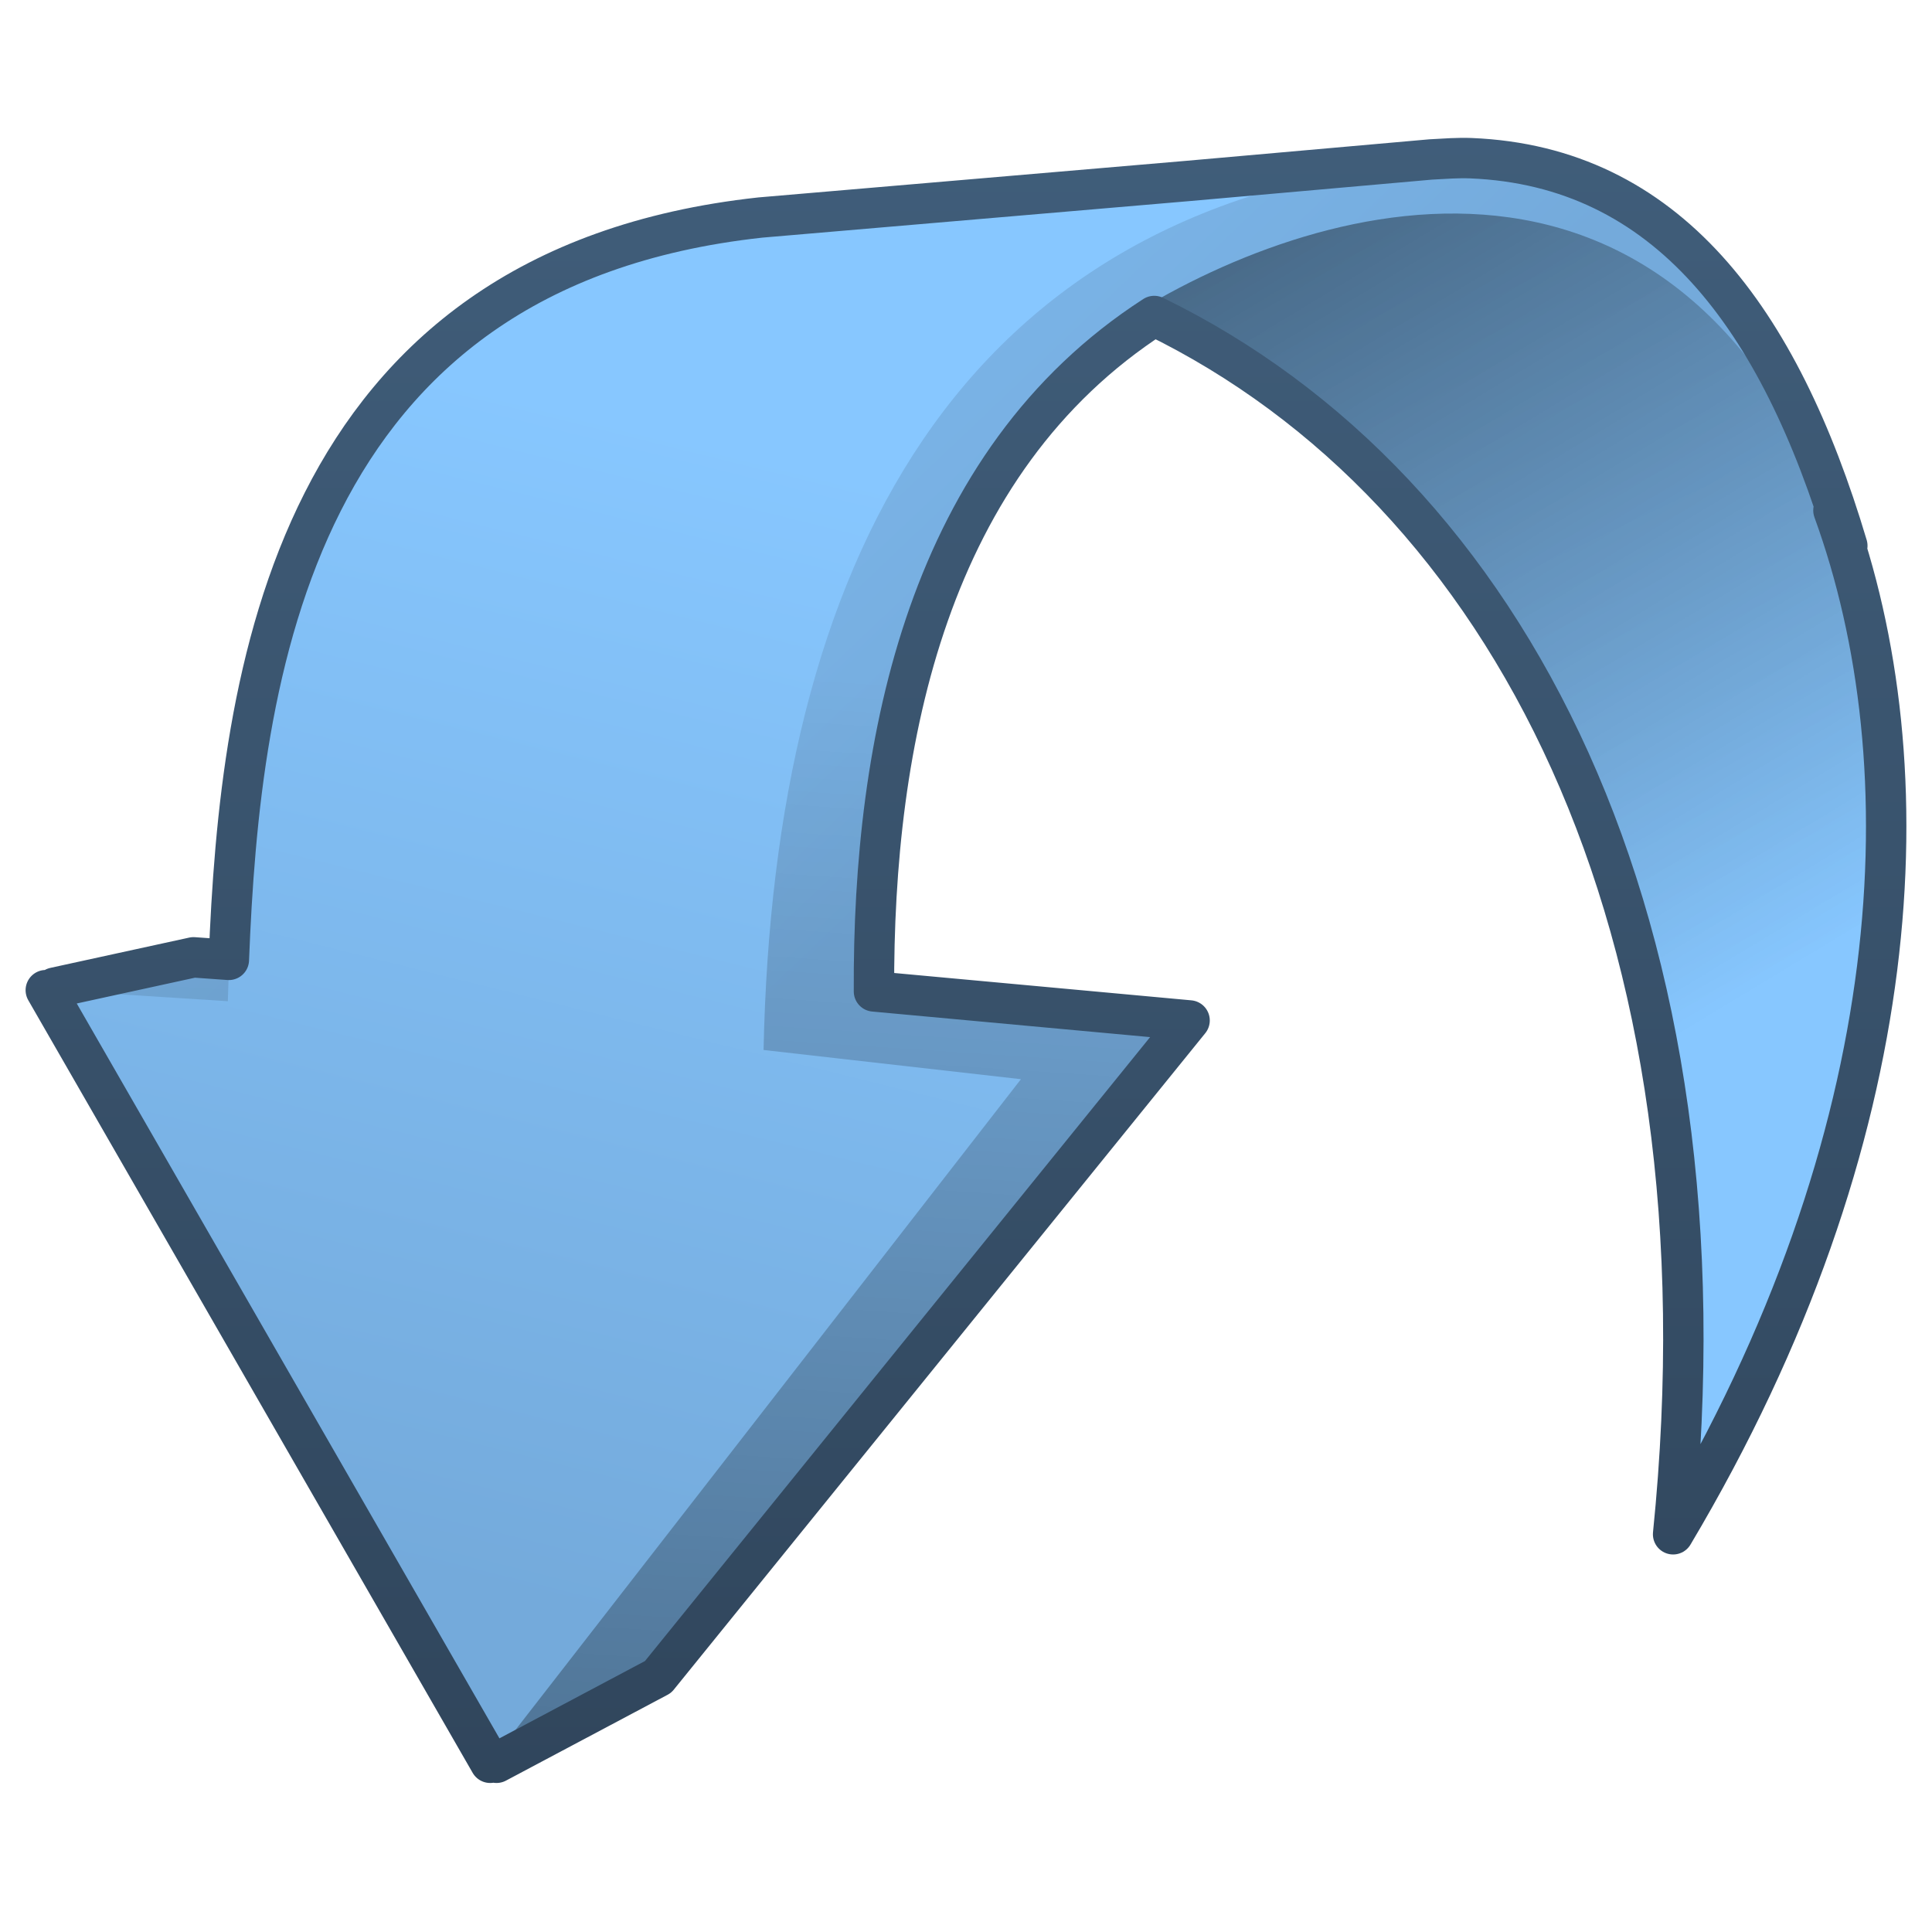 <?xml version="1.0" encoding="UTF-8" standalone="no"?>
<!-- Created with Inkscape (http://www.inkscape.org/) -->
<svg
   xmlns:dc="http://purl.org/dc/elements/1.1/"
   xmlns:cc="http://creativecommons.org/ns#"
   xmlns:rdf="http://www.w3.org/1999/02/22-rdf-syntax-ns#"
   xmlns:svg="http://www.w3.org/2000/svg"
   xmlns="http://www.w3.org/2000/svg"
   xmlns:xlink="http://www.w3.org/1999/xlink"
   xmlns:sodipodi="http://sodipodi.sourceforge.net/DTD/sodipodi-0.dtd"
   xmlns:inkscape="http://www.inkscape.org/namespaces/inkscape"
   width="128"
   height="128"
   id="svg2"
   sodipodi:version="0.32"
   inkscape:version="0.46"
   version="1.0"
   sodipodi:docname="gtk-redo-rtl.svg"
   inkscape:output_extension="org.inkscape.output.svg.inkscape">
  <defs
     id="defs4">
    <linearGradient
       gradientTransform="matrix(2.677,0,0,2.677,-1298.677,-2514.903)"
       y2="942.148"
       x2="519.598"
       y1="963.378"
       x1="529.673"
       gradientUnits="userSpaceOnUse"
       id="linearGradient7340"
       xlink:href="#linearGradient5316"
       inkscape:collect="always" />
    <linearGradient
       gradientTransform="matrix(2.677,0,0,2.677,-1298.677,-2514.903)"
       y2="964.327"
       x2="528.032"
       y1="914.3"
       x1="497.803"
       gradientUnits="userSpaceOnUse"
       id="linearGradient7342"
       xlink:href="#linearGradient5344"
       inkscape:collect="always" />
    <linearGradient
       gradientTransform="matrix(2.677,0,0,2.677,-1941.042,-1337.233)"
       gradientUnits="userSpaceOnUse"
       y2="523.385"
       x2="745.438"
       y1="503.534"
       x1="726.562"
       id="linearGradient6474"
       xlink:href="#linearGradient5316"
       inkscape:collect="always" />
    <linearGradient
       gradientTransform="matrix(2.677,0,0,2.677,-1941.042,-1337.233)"
       y2="516.615"
       x2="751.395"
       y1="604.013"
       x1="745.602"
       gradientUnits="userSpaceOnUse"
       id="linearGradient6480"
       xlink:href="#linearGradient5344"
       inkscape:collect="always" />
    <linearGradient
       gradientTransform="matrix(2.677,0,0,2.677,-1298.677,-2514.903)"
       y2="976.164"
       x2="486.341"
       y1="947.914"
       x1="493.341"
       gradientUnits="userSpaceOnUse"
       id="linearGradient7344"
       xlink:href="#linearGradient5316"
       inkscape:collect="always" />
    <linearGradient
       gradientUnits="userSpaceOnUse"
       y2="172.014"
       x2="331.9"
       y1="218.64"
       x1="331.9"
       id="linearGradient10482"
       xlink:href="#linearGradient9863"
       inkscape:collect="always"
       gradientTransform="matrix(2.677,0,0,2.677,-816.902,-459.333)" />
    <linearGradient
       gradientTransform="matrix(2.675,0,0,2.675,-1301.842,-2513.294)"
       y2="977.273"
       x2="529.223"
       y1="951.253"
       x1="527.298"
       gradientUnits="userSpaceOnUse"
       id="linearGradient7336"
       xlink:href="#linearGradient5316"
       inkscape:collect="always" />
    <linearGradient
       gradientTransform="matrix(2.675,0,0,2.675,-1301.842,-2513.294)"
       y2="966.319"
       x2="490.313"
       y1="947.207"
       x1="497.584"
       gradientUnits="userSpaceOnUse"
       id="linearGradient7346"
       xlink:href="#linearGradient5316"
       inkscape:collect="always" />
    <linearGradient
       y2="943.429"
       x2="523.348"
       y1="1024.629"
       x1="548.298"
       gradientTransform="matrix(2.675,0,0,2.675,-1301.842,-2513.294)"
       gradientUnits="userSpaceOnUse"
       id="linearGradient6497"
       xlink:href="#linearGradient5344"
       inkscape:collect="always" />
    <linearGradient
       gradientTransform="matrix(2.675,0,0,2.675,-2104.311,-1336.34)"
       gradientUnits="userSpaceOnUse"
       y2="504.811"
       x2="809.903"
       y1="536.528"
       x1="812.487"
       id="linearGradient6493"
       xlink:href="#linearGradient5316"
       inkscape:collect="always" />
    <linearGradient
       gradientTransform="matrix(2.675,0,0,2.675,-2104.311,-1336.34)"
       y2="521.903"
       x2="805.903"
       y1="466.416"
       x1="800.862"
       gradientUnits="userSpaceOnUse"
       id="linearGradient6501"
       xlink:href="#linearGradient5344"
       inkscape:collect="always" />
    <linearGradient
       gradientUnits="userSpaceOnUse"
       y2="171.963"
       x2="392.688"
       y1="218.964"
       x1="392.688"
       id="linearGradient10484"
       xlink:href="#linearGradient9863"
       inkscape:collect="always"
       gradientTransform="matrix(2.675,0,0,2.675,-980.855,-458.975)" />
    <linearGradient
       id="linearGradient12594">
      <stop
         id="stop12596"
         offset="0"
         style="stop-color:#e9b551;stop-opacity:1;" />
      <stop
         id="stop12598"
         offset="1"
         style="stop-color:#e9b551;stop-opacity:0;" />
    </linearGradient>
    <linearGradient
       id="linearGradient5316">
      <stop
         style="stop-color:#87c7ff;stop-opacity:1;"
         offset="0"
         id="stop5320" />
      <stop
         style="stop-color:#74aadb;stop-opacity:1;"
         offset="1"
         id="stop5322" />
    </linearGradient>
    <linearGradient
       id="linearGradient9863">
      <stop
         style="stop-color:#2f445a;stop-opacity:1;"
         offset="0"
         id="stop9865" />
      <stop
         style="stop-color:#415f7c;stop-opacity:1"
         offset="1"
         id="stop9867" />
    </linearGradient>
    <linearGradient
       id="linearGradient12336">
      <stop
         id="stop12338"
         offset="0"
         style="stop-color:#ff6e00;stop-opacity:1;" />
      <stop
         id="stop12340"
         offset="1"
         style="stop-color:#eb2600;stop-opacity:1;" />
    </linearGradient>
    <linearGradient
       id="linearGradient5362">
      <stop
         style="stop-color:#ffffff;stop-opacity:1;"
         offset="0"
         id="stop5364" />
      <stop
         style="stop-color:#ffffff;stop-opacity:0;"
         offset="1"
         id="stop5366" />
    </linearGradient>
    <linearGradient
       id="linearGradient5439">
      <stop
         style="stop-color:#ffffff;stop-opacity:1;"
         offset="0"
         id="stop5441" />
      <stop
         style="stop-color:#000000;stop-opacity:1;"
         offset="1"
         id="stop5443" />
    </linearGradient>
    <linearGradient
       inkscape:collect="always"
       xlink:href="#linearGradient5439"
       id="linearGradient13309"
       gradientUnits="userSpaceOnUse"
       x1="499.907"
       y1="953.395"
       x2="652.752"
       y2="1116.941"
       gradientTransform="matrix(2.677,0,0,2.677,-1298.677,-2514.903)" />
    <linearGradient
       inkscape:collect="always"
       id="linearGradient5398">
      <stop
         style="stop-color:#87c6ff;stop-opacity:1;"
         offset="0"
         id="stop5400" />
      <stop
         style="stop-color:#87c6ff;stop-opacity:0"
         offset="1"
         id="stop5402" />
    </linearGradient>
    <linearGradient
       inkscape:collect="always"
       xlink:href="#linearGradient5398"
       id="linearGradient13322"
       gradientUnits="userSpaceOnUse"
       x1="500.878"
       y1="948.12"
       x2="500.878"
       y2="953.175"
       gradientTransform="matrix(2.677,0,0,2.677,-1298.677,-2514.903)" />
    <linearGradient
       id="linearGradient5344">
      <stop
         style="stop-color:#000000;stop-opacity:1;"
         offset="0"
         id="stop5346" />
      <stop
         style="stop-color:#000000;stop-opacity:0;"
         offset="1"
         id="stop5348" />
    </linearGradient>
    <linearGradient
       inkscape:collect="always"
       xlink:href="#linearGradient5344"
       id="linearGradient13314"
       gradientUnits="userSpaceOnUse"
       x1="544.89"
       y1="919.058"
       x2="506.015"
       y2="969.808"
       gradientTransform="translate(-485.21,-859.439)" />
    <linearGradient
       id="linearGradient8702">
      <stop
         id="stop8704"
         offset="0"
         style="stop-color:#87c7ff;stop-opacity:1;" />
      <stop
         id="stop8706"
         offset="1"
         style="stop-color:#74aadb;stop-opacity:1;" />
    </linearGradient>
    <linearGradient
       inkscape:collect="always"
       xlink:href="#linearGradient8702"
       id="linearGradient13316"
       gradientUnits="userSpaceOnUse"
       gradientTransform="matrix(2.677,0,0,2.677,-1779.542,-994.637)"
       x1="700.131"
       y1="378.87"
       x2="707.805"
       y2="395.749" />
    <inkscape:perspective
       sodipodi:type="inkscape:persp3d"
       inkscape:vp_x="0 : 526.18109 : 1"
       inkscape:vp_y="0 : 1000 : 0"
       inkscape:vp_z="744.09448 : 526.18109 : 1"
       inkscape:persp3d-origin="372.04724 : 350.78739 : 1"
       id="perspective10" />
  </defs>
  <sodipodi:namedview
     id="base"
     pagecolor="#ffffff"
     bordercolor="#666666"
     borderopacity="1.0"
     inkscape:pageopacity="0.0"
     inkscape:pageshadow="2"
     inkscape:zoom="2.5020702"
     inkscape:cx="97.16745"
     inkscape:cy="69.082657"
     inkscape:document-units="px"
     inkscape:current-layer="layer1"
     showgrid="false"
     inkscape:showpageshadow="false"
     inkscape:window-width="1014"
     inkscape:window-height="715"
     inkscape:window-x="0"
     inkscape:window-y="6"
     showguides="true"
     inkscape:guide-bbox="true" />
  <g
     inkscape:label="Capa 1"
     inkscape:groupmode="layer"
     id="layer1">
    <path
       inkscape:export-ydpi="57.964222"
       inkscape:export-xdpi="57.964222"
       inkscape:export-filename="/home/dafeba/DCV/tallerD/bocetos/08-09-22-hastaahora.png"
       sodipodi:nodetypes="cccc"
       id="path7323"
       d="M 110.825,101.691 C 116.455,46.294 86.401,10.771 47.409,15.151 L 93.408,10.793 C 118.177,9.025 140.439,51.903 110.825,101.691 z"
       style="fill:url(#linearGradient7340);fill-rule:evenodd;stroke:none;stroke-width:1px;stroke-linecap:butt;stroke-linejoin:miter;stroke-opacity:1;display:inline" />
    <path
       inkscape:export-ydpi="57.964222"
       inkscape:export-xdpi="57.964222"
       inkscape:export-filename="/home/dafeba/DCV/tallerD/bocetos/08-09-22-hastaahora.png"
       style="fill:url(#linearGradient7342);fill-opacity:1;fill-rule:evenodd;stroke:none;stroke-width:1px;stroke-linecap:butt;stroke-linejoin:miter;stroke-opacity:1;display:inline"
       d="M 110.825,101.691 C 116.455,46.294 86.401,10.771 47.409,15.151 L 93.408,10.793 C 118.177,9.025 140.439,51.903 110.825,101.691 z"
       id="path7325"
       sodipodi:nodetypes="cccc" />
    <path
       inkscape:export-ydpi="57.964222"
       inkscape:export-xdpi="57.964222"
       inkscape:export-filename="/home/dafeba/DCV/tallerD/bocetos/08-09-22-hastaahora.png"
       sodipodi:nodetypes="cccccccccccc"
       id="path5700"
       d="M 3.62,65.399 L 12.82,63.392 L 17.839,63.726 L 28.545,26.422 L 50.291,14.545 L 94.789,10.53 C 109.386,9.739 117.585,20.001 122.39,36.125 C 111.153,4.786 85.475,13.903 73.878,21.571 C 60.661,34.221 57.115,49.465 57.317,66.737 L 76.722,68.41 L 43.6,111.067 L 32.894,116.755"
       style="fill:url(#linearGradient6474);fill-rule:evenodd;stroke:none;stroke-width:1px;stroke-linecap:butt;stroke-linejoin:miter;stroke-opacity:1;display:inline" />
    <path
       inkscape:export-ydpi="57.964222"
       inkscape:export-xdpi="57.964222"
       inkscape:export-filename="/home/dafeba/DCV/tallerD/bocetos/08-09-22-hastaahora.png"
       style="fill:url(#linearGradient6480);fill-rule:evenodd;stroke:none;stroke-width:1px;stroke-linecap:butt;stroke-linejoin:miter;stroke-opacity:1;display:inline"
       d="M 3.62,65.399 L 12.82,63.392 L 17.839,63.726 L 28.545,26.422 L 50.291,14.545 L 94.789,10.53 C 109.386,9.739 117.585,20.001 122.39,36.125 C 111.153,4.786 85.475,13.903 73.878,21.571 C 60.661,34.221 57.115,49.465 57.317,66.737 L 76.722,68.41 L 43.6,111.067 L 32.894,116.755"
       id="path6477"
       sodipodi:nodetypes="cccccccccccc" />
    <path
       inkscape:export-ydpi="57.964222"
       inkscape:export-xdpi="57.964222"
       inkscape:export-filename="/home/dafeba/DCV/tallerD/bocetos/08-09-22-hastaahora.png"
       sodipodi:nodetypes="cccccccc"
       id="path7327"
       d="M 3.028,65.563 L 32.464,116.783 L 67.64,71.499 L 50.588,69.564 C 51.258,37.456 63.333,13.511 94.833,10.611 L 50.398,14.423 C 17.801,17.977 15.655,47.593 15.095,66.333 L 3.028,65.563 z"
       style="fill:url(#linearGradient7344);fill-rule:evenodd;stroke:none;stroke-width:1px;stroke-linecap:butt;stroke-linejoin:miter;stroke-opacity:1;display:inline" />
    <path
       sodipodi:nodetypes="cccccccccccccccccccc"
       inkscape:export-ydpi="57.964222"
       inkscape:export-xdpi="57.964222"
       inkscape:export-filename="/home/dafeba/DCV/tallerD/bocetos/08-09-22-hastaahora.png"
       id="path6388"
       d="M 97.465,10.481 C 96.602,10.445 95.701,10.515 94.789,10.565 L 78.73,11.986 L 50.375,14.412 C 19.288,17.801 15.895,44.836 15.162,63.593 L 12.82,63.426 L 3.62,65.433 L 3.703,65.684 L 3.034,65.601 L 32.476,116.789 L 32.727,116.455 L 32.894,116.789 L 43.6,111.102 L 78.813,67.608 L 57.903,65.684 C 57.82,49.05 61.471,30.614 76.471,20.936 C 100,32.395 114.959,61.199 110.848,101.65 C 126.58,75.2 127.617,50.709 121.47,33.817 C 121.779,34.573 122.1,35.35 122.39,36.159 C 117.885,21.043 110.412,11.016 97.465,10.481 z"
       style="fill:none;fill-rule:evenodd;stroke:url(#linearGradient10482);stroke-width:2.677;stroke-linecap:round;stroke-linejoin:round;stroke-miterlimit:4;stroke-dasharray:none;stroke-opacity:1;display:inline" />
  </g>
</svg>
